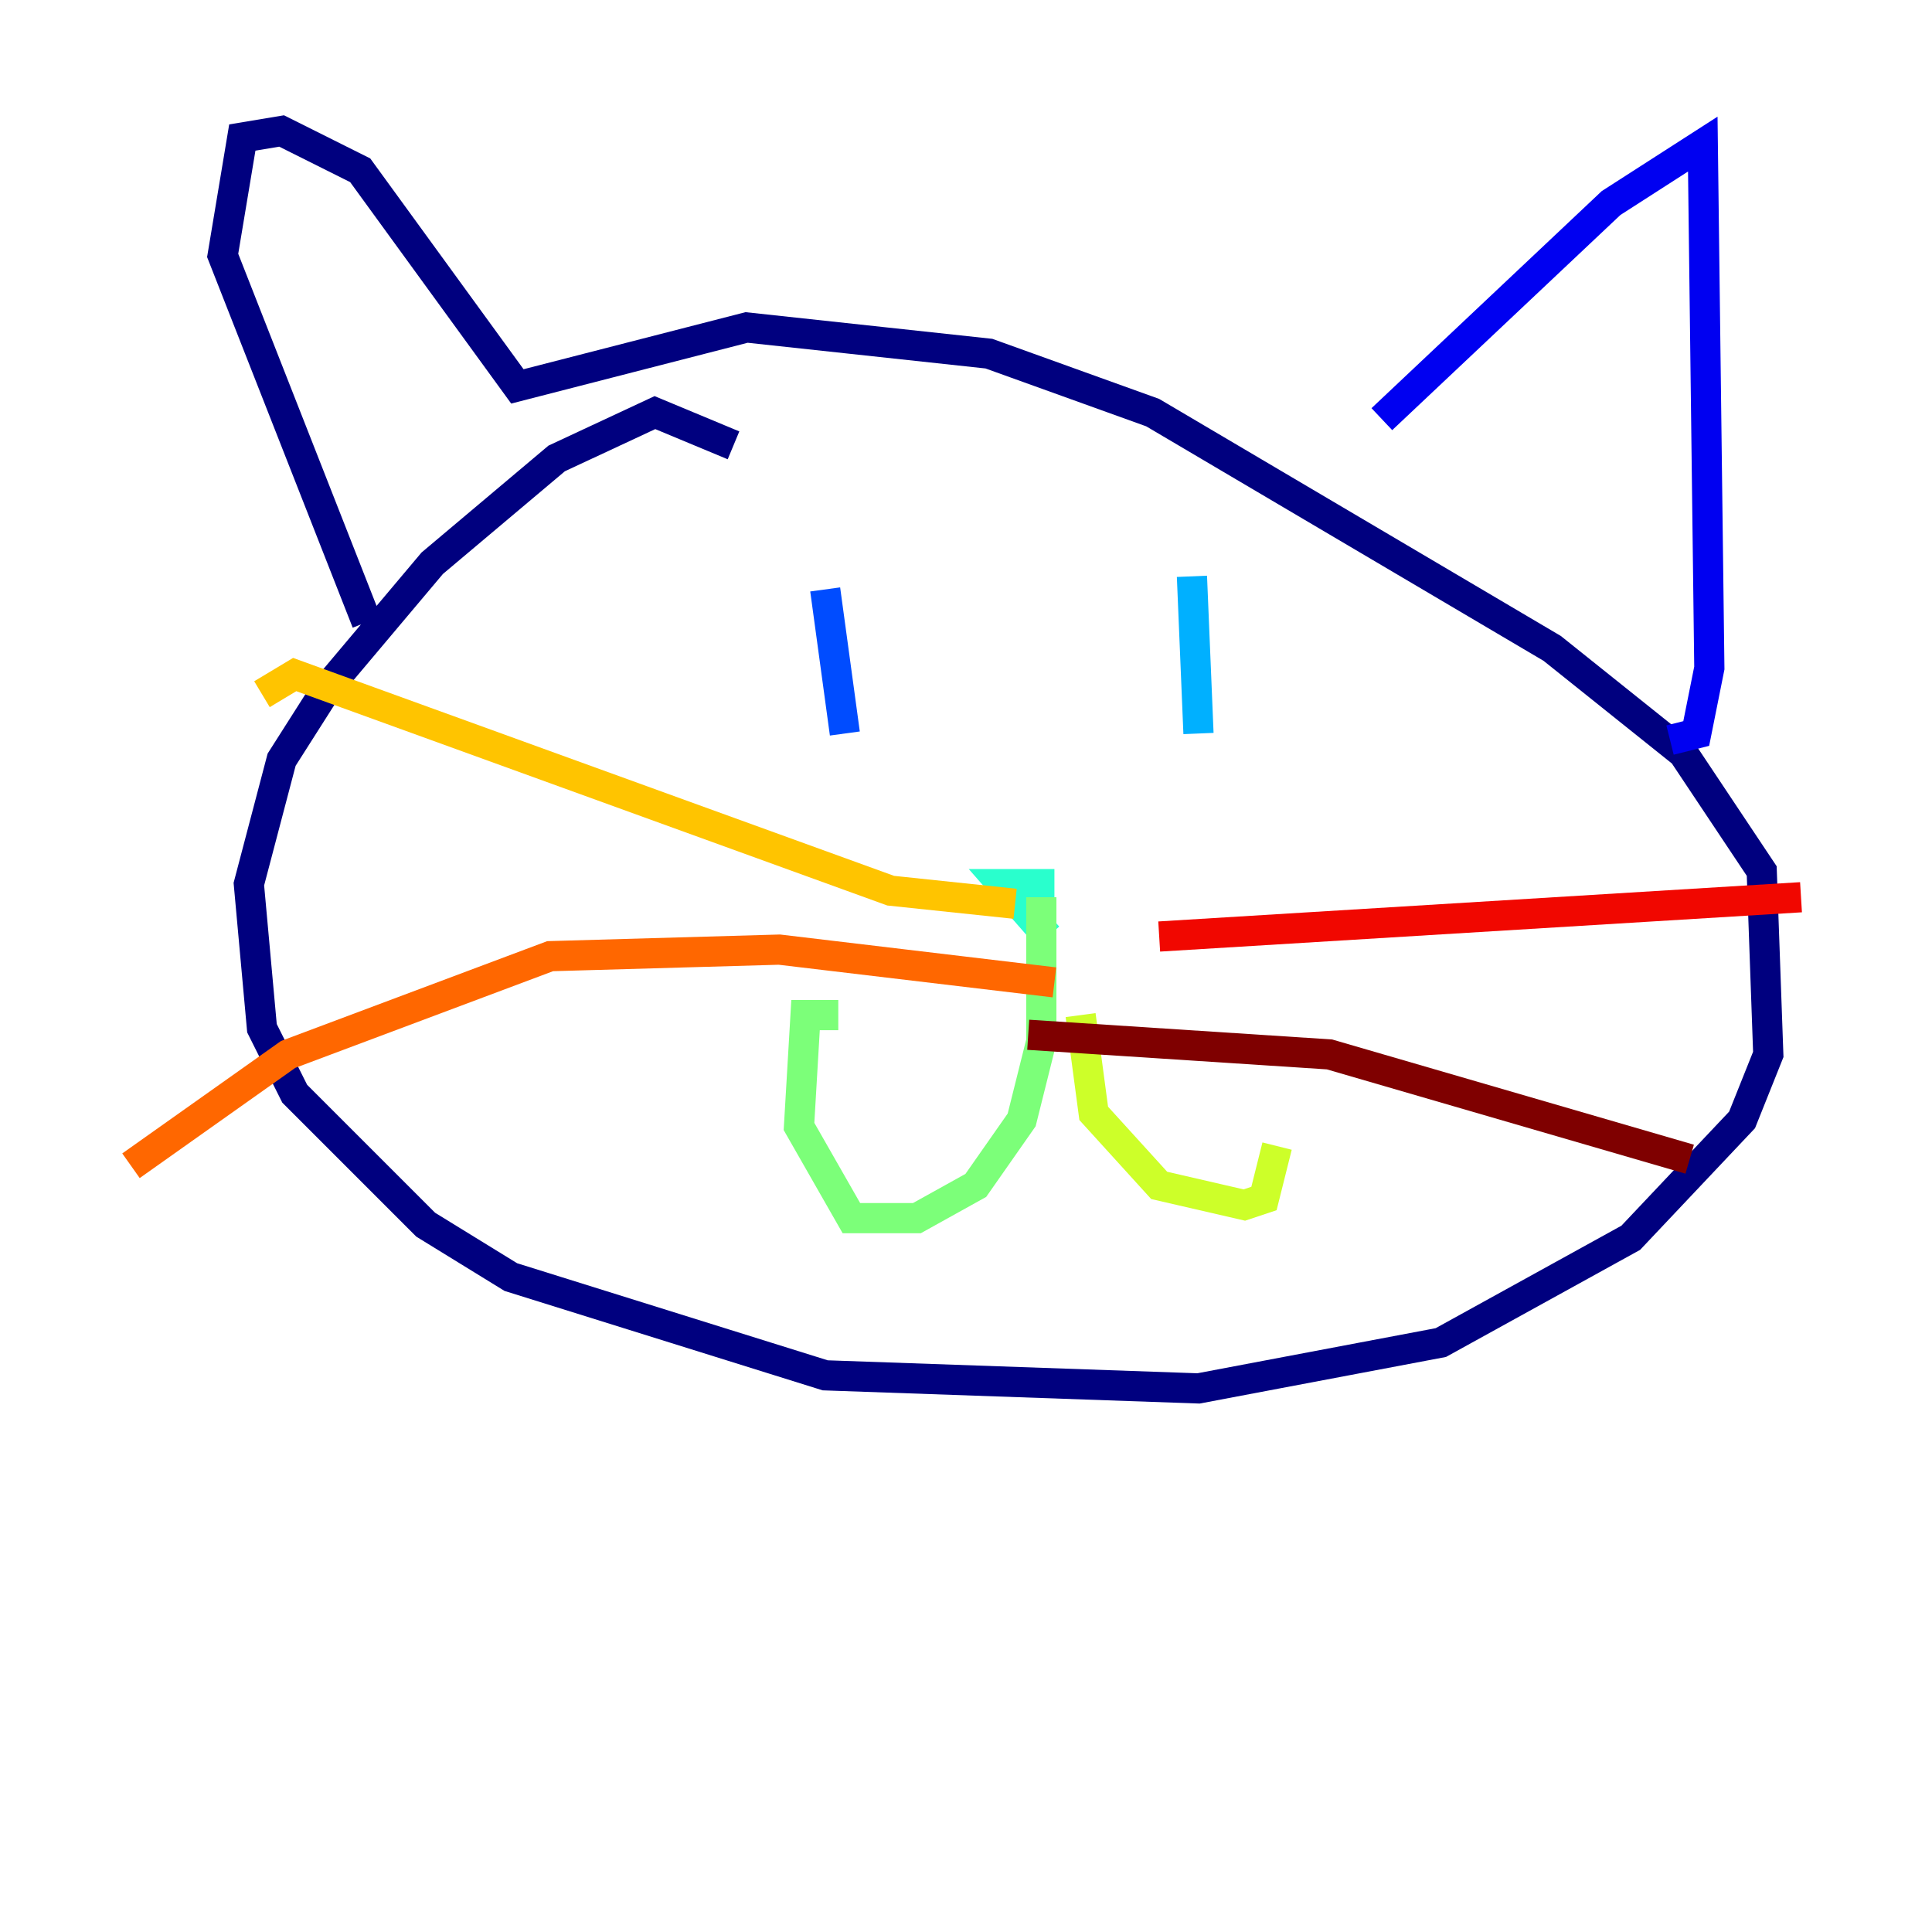 <?xml version="1.0" encoding="utf-8" ?>
<svg baseProfile="tiny" height="128" version="1.2" viewBox="0,0,128,128" width="128" xmlns="http://www.w3.org/2000/svg" xmlns:ev="http://www.w3.org/2001/xml-events" xmlns:xlink="http://www.w3.org/1999/xlink"><defs /><polyline fill="none" points="48.597,29.505 43.39,27.336 36.881,30.373 28.637,37.315 21.695,45.559 18.658,50.332 16.488,58.576 17.356,68.122 19.525,72.461 28.203,81.139 33.844,84.61 54.671,91.119 79.403,91.986 95.458,88.949 108.041,82.007 115.417,74.197 117.153,69.858 116.719,57.709 111.512,49.898 102.834,42.956 76.366,27.336 65.519,23.43 49.464,21.695 34.278,25.6 23.864,11.281 18.658,8.678 16.054,9.112 14.752,16.922 24.298,41.22" stroke="#00007f" stroke-width="2" /><polyline fill="none" points="91.552,27.77 106.739,13.451 112.814,9.546 113.248,44.258 112.38,48.597 110.644,49.031" stroke="#0000f1" stroke-width="2" /><polyline fill="none" points="54.671,39.051 55.973,48.597" stroke="#004cff" stroke-width="2" /><polyline fill="none" points="78.969,38.183 79.403,48.597" stroke="#00b0ff" stroke-width="2" /><polyline fill="none" points="69.858,58.576 66.386,58.576 69.424,62.047" stroke="#29ffcd" stroke-width="2" /><polyline fill="none" points="68.99,59.444 68.99,68.99 67.688,74.197 64.651,78.536 60.746,80.705 56.407,80.705 52.936,74.63 53.37,67.254 55.539,67.254" stroke="#7cff79" stroke-width="2" /><polyline fill="none" points="71.593,67.254 72.461,73.763 76.8,78.536 82.441,79.837 83.742,79.403 84.61,75.932" stroke="#cdff29" stroke-width="2" /><polyline fill="none" points="67.254,59.878 59.01,59.01 19.525,44.691 17.356,45.993" stroke="#ffc400" stroke-width="2" /><polyline fill="none" points="69.858,65.085 51.634,62.915 36.447,63.349 19.091,69.858 8.678,77.234" stroke="#ff6700" stroke-width="2" /><polyline fill="none" points="76.8,62.047 119.322,59.444" stroke="#f10700" stroke-width="2" /><polyline fill="none" points="68.122,68.556 88.081,69.858 111.946,76.8" stroke="#7f0000" stroke-width="2" /></svg>